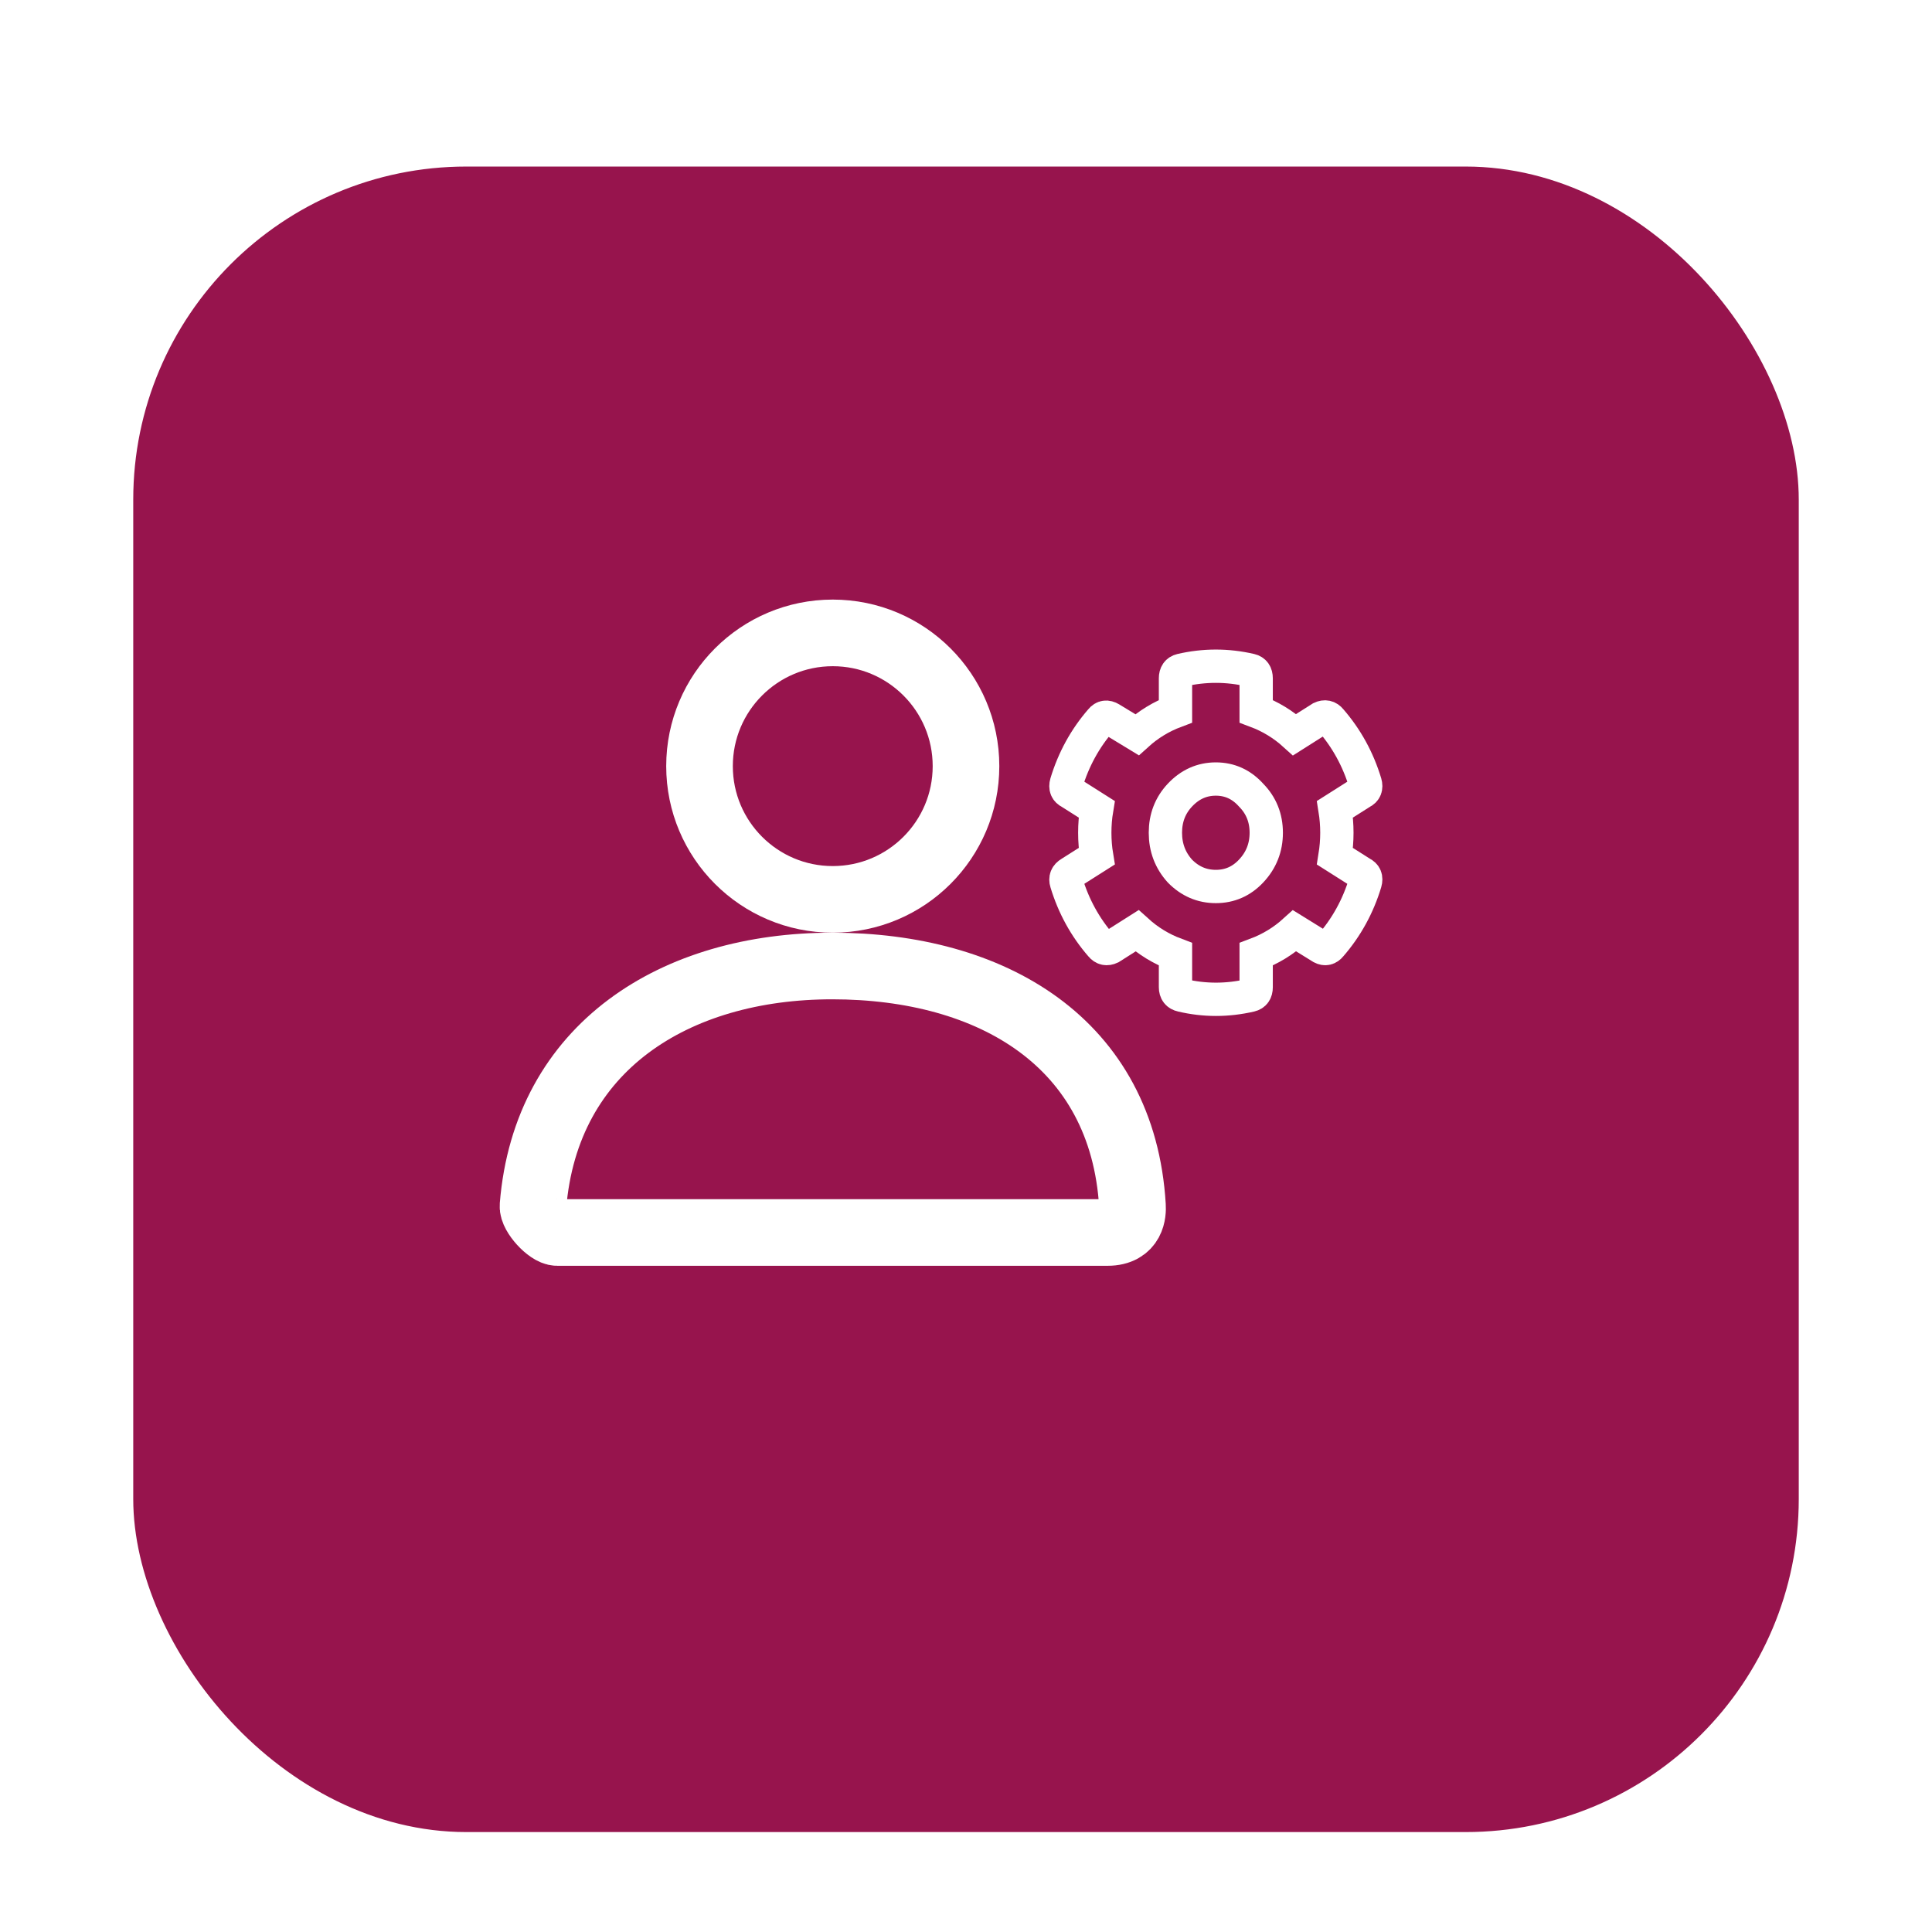 <svg width="58" height="58" viewBox="0 0 58 58" fill="none" xmlns="http://www.w3.org/2000/svg">
<g filter="url(#filter0_dd_1933_36816)">
<rect x="4" y="3" width="50" height="50" rx="10" fill="#97144D"/>
</g>
<path d="M25 27C22.791 27 21 25.209 21 23C21 20.791 22.791 19 25 19C27.209 19 29 20.791 29 23C29 25.209 27.209 27 25 27Z" stroke="white" stroke-width="2"/>
<path d="M16.001 36.199C16.388 31.427 20.262 29 24.983 29C29.771 29 33.705 31.293 33.998 36.2C34.01 36.395 33.998 37 33.247 37C29.541 37 24.035 37 16.727 37C16.477 37 15.979 36.459 16.001 36.199Z" stroke="white" stroke-width="2"/>
<path d="M40.872 26.21C40.986 26.263 41.024 26.358 40.986 26.492C40.771 27.204 40.424 27.836 39.945 28.387C39.869 28.481 39.781 28.501 39.68 28.448L38.866 27.944C38.525 28.253 38.14 28.488 37.711 28.649V29.637C37.711 29.771 37.655 29.852 37.541 29.879C36.847 30.04 36.159 30.04 35.478 29.879C35.352 29.852 35.289 29.771 35.289 29.637V28.649C34.86 28.488 34.475 28.253 34.134 27.944L33.339 28.448C33.226 28.501 33.131 28.481 33.055 28.387C32.576 27.836 32.229 27.204 32.014 26.492C31.976 26.371 32.014 26.277 32.128 26.21L32.923 25.706C32.885 25.477 32.866 25.242 32.866 25C32.866 24.758 32.885 24.523 32.923 24.294L32.128 23.79C32.014 23.737 31.976 23.642 32.014 23.508C32.229 22.796 32.576 22.164 33.055 21.613C33.131 21.519 33.226 21.505 33.339 21.573L34.134 22.056C34.475 21.747 34.86 21.512 35.289 21.351V20.363C35.289 20.229 35.345 20.148 35.459 20.121C36.153 19.96 36.847 19.96 37.541 20.121C37.655 20.148 37.711 20.229 37.711 20.363V21.351C38.14 21.512 38.525 21.747 38.866 22.056L39.661 21.552C39.774 21.499 39.869 21.519 39.945 21.613C40.424 22.164 40.771 22.796 40.986 23.508C41.024 23.642 40.986 23.737 40.872 23.79L40.077 24.294C40.153 24.765 40.153 25.235 40.077 25.706L40.872 26.21ZM35.421 26.149C35.724 26.458 36.084 26.613 36.5 26.613C36.916 26.613 37.27 26.458 37.56 26.149C37.863 25.827 38.014 25.444 38.014 25C38.014 24.556 37.863 24.18 37.56 23.871C37.27 23.548 36.916 23.387 36.5 23.387C36.084 23.387 35.724 23.548 35.421 23.871C35.131 24.18 34.986 24.556 34.986 25C34.986 25.444 35.131 25.827 35.421 26.149Z" stroke="white"/>
<defs>
<filter id="filter0_dd_1933_36816" x="0" y="0" width="58" height="58" filterUnits="userSpaceOnUse" color-interpolation-filters="sRGB">
<feFlood flood-opacity="0" result="BackgroundImageFix"/>
<feColorMatrix in="SourceAlpha" type="matrix" values="0 0 0 0 0 0 0 0 0 0 0 0 0 0 0 0 0 0 127 0" result="hardAlpha"/>
<feMorphology radius="1" operator="dilate" in="SourceAlpha" result="effect1_dropShadow_1933_36816"/>
<feOffset dy="1"/>
<feGaussianBlur stdDeviation="1.5"/>
<feComposite in2="hardAlpha" operator="out"/>
<feColorMatrix type="matrix" values="0 0 0 0 0 0 0 0 0 0 0 0 0 0 0 0 0 0 0.15 0"/>
<feBlend mode="normal" in2="BackgroundImageFix" result="effect1_dropShadow_1933_36816"/>
<feColorMatrix in="SourceAlpha" type="matrix" values="0 0 0 0 0 0 0 0 0 0 0 0 0 0 0 0 0 0 127 0" result="hardAlpha"/>
<feOffset dy="1"/>
<feGaussianBlur stdDeviation="1"/>
<feComposite in2="hardAlpha" operator="out"/>
<feColorMatrix type="matrix" values="0 0 0 0 0 0 0 0 0 0 0 0 0 0 0 0 0 0 0.3 0"/>
<feBlend mode="normal" in2="effect1_dropShadow_1933_36816" result="effect2_dropShadow_1933_36816"/>
<feBlend mode="normal" in="SourceGraphic" in2="effect2_dropShadow_1933_36816" result="shape"/>
</filter>
</defs>
</svg>
